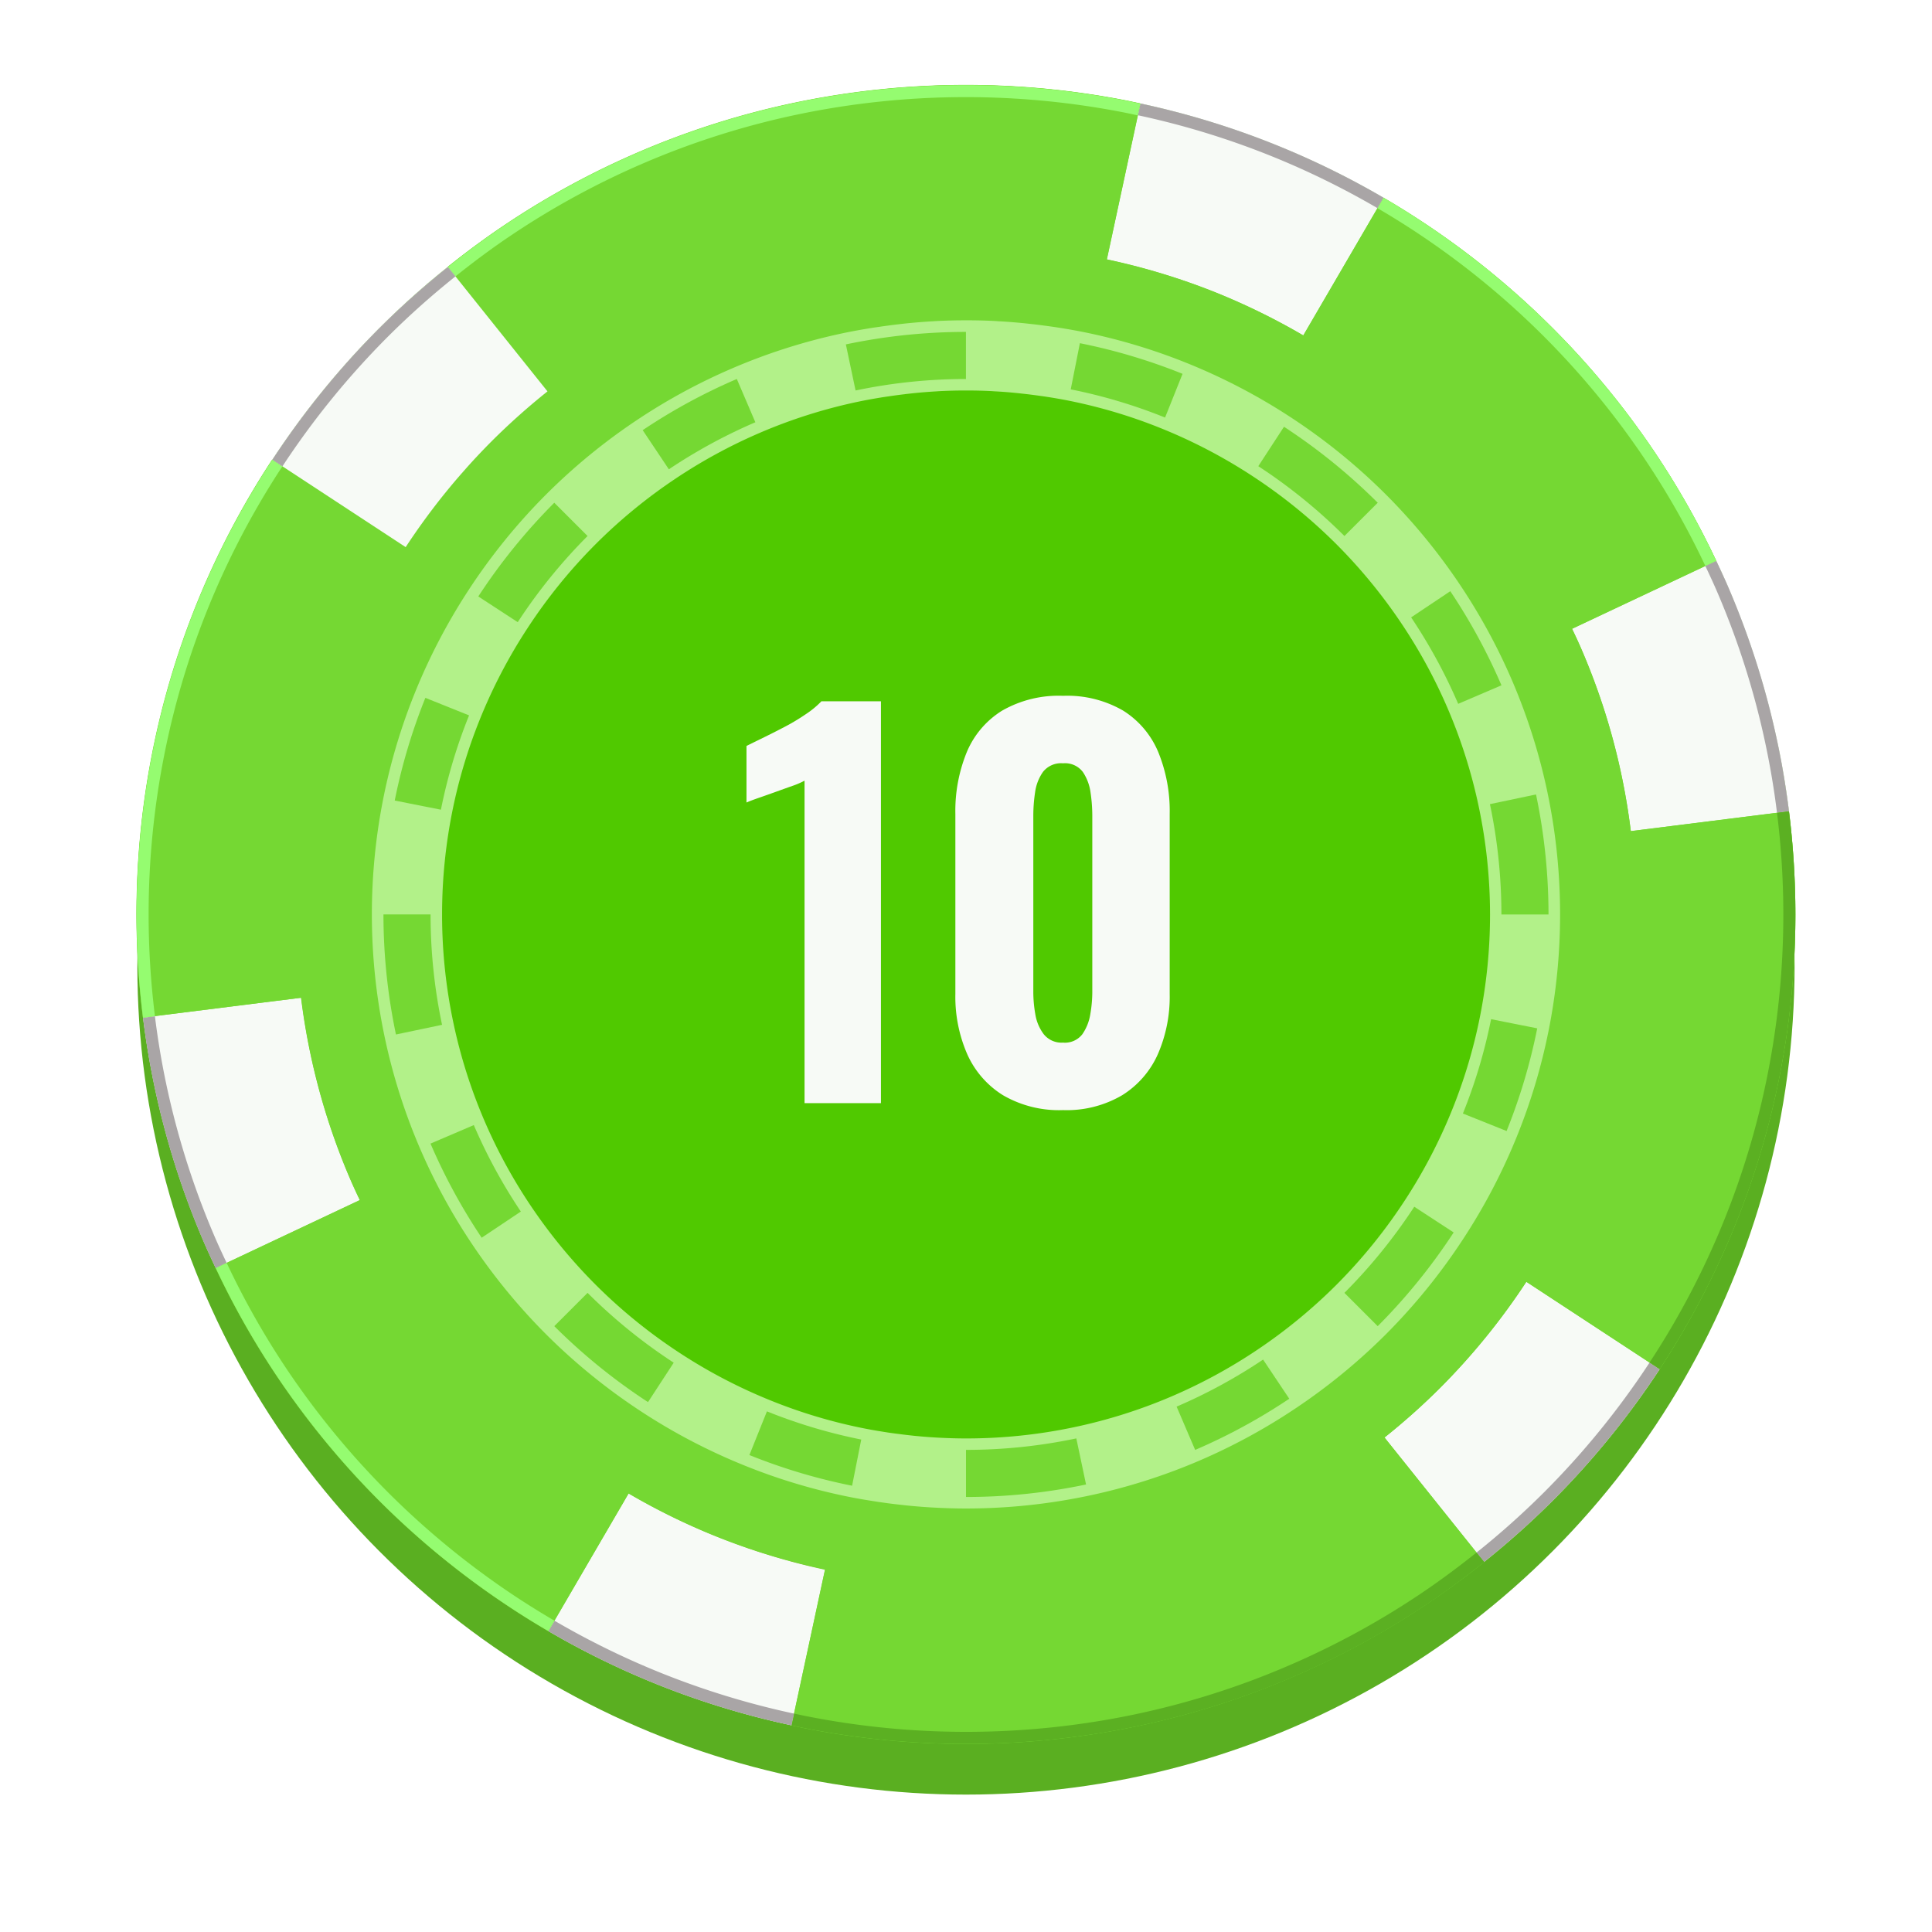 <svg xmlns="http://www.w3.org/2000/svg" xmlns:xlink="http://www.w3.org/1999/xlink" width="147.657" height="147.657" viewBox="0 0 147.657 147.657">
  <defs>
    <filter id="Ellipse_89" x="0" y="0" width="147.657" height="147.657" filterUnits="userSpaceOnUse">
      <feOffset dy="4" input="SourceAlpha"/>
      <feGaussianBlur stdDeviation="3.5" result="blur"/>
      <feFlood flood-opacity="0.388"/>
      <feComposite operator="in" in2="blur"/>
      <feComposite in="SourceGraphic"/>
    </filter>
    <linearGradient id="linear-gradient" x1="99.917" y1="17.39" x2="100.073" y2="17.39" gradientUnits="objectBoundingBox">
      <stop offset="0" stop-color="#a9a5a6"/>
      <stop offset="0.264" stop-color="#c8c6c6"/>
      <stop offset="0.566" stop-color="#e6e5e5"/>
      <stop offset="0.822" stop-color="#f8f8f8"/>
      <stop offset="1" stop-color="#fff"/>
    </linearGradient>
    <linearGradient id="linear-gradient-2" x1="62.041" y1="19.24" x2="62.112" y2="19.24" xlink:href="#linear-gradient"/>
    <linearGradient id="linear-gradient-3" x1="41.286" y1="53.829" x2="41.339" y2="53.829" xlink:href="#linear-gradient"/>
    <linearGradient id="linear-gradient-4" x1="138.365" y1="11.82" x2="138.522" y2="11.82" xlink:href="#linear-gradient"/>
    <linearGradient id="linear-gradient-5" x1="44.44" y1="21.566" x2="44.493" y2="21.566" xlink:href="#linear-gradient"/>
    <linearGradient id="linear-gradient-6" x1="54.87" y1="14.88" x2="54.941" y2="14.88" xlink:href="#linear-gradient"/>
  </defs>
  <g id="Group_938" data-name="Group 938" transform="translate(84.307 -715.822)">
    <g transform="matrix(1, 0, 0, 1, -84.31, 715.82)" filter="url(#Ellipse_89)">
      <ellipse id="Ellipse_89-2" data-name="Ellipse 89" cx="63.329" cy="63.329" rx="63.329" ry="63.329" transform="translate(10.5 6.5)" fill="#5aaf21"/>
    </g>
    <g id="Group_931" data-name="Group 931" transform="translate(-73.867 722.322)">
      <ellipse id="Ellipse_66" data-name="Ellipse 66" cx="63.388" cy="63.388" rx="63.388" ry="63.388" transform="translate(0 0)" fill="#75d833"/>
      <g id="Group_907" data-name="Group 907" transform="translate(0 0)">
        <path id="Path_5271" data-name="Path 5271" d="M-885.935,175.752a48.166,48.166,0,0,0-2.875-9.082,48.392,48.392,0,0,0-4.261-7.834,48.765,48.765,0,0,0-6.041-7.361,48.868,48.868,0,0,0-7.8-6.324,48.351,48.351,0,0,0-8.443-4.4,47.841,47.841,0,0,0-8.545-2.551c-.688-.138-1.382-.255-2.081-.362-.215-.035-.431-.063-.647-.094-.505-.07-1.012-.135-1.52-.189-.23-.026-.46-.051-.693-.074-.636-.059-1.281-.11-1.927-.145l-.225-.014c-.791-.041-1.589-.06-2.389-.06q-1.269,0-2.523.066h0l-.2.014c-.69.039-1.379.1-2.063.164-.244.023-.484.053-.727.08q-.8.094-1.6.211c-.23.035-.46.066-.688.1-.736.122-1.464.251-2.188.4a47.962,47.962,0,0,0-9.081,2.875,48.607,48.607,0,0,0-7.836,4.26,48.9,48.9,0,0,0-7.359,6.042,48.778,48.778,0,0,0-6.325,7.8,48.49,48.49,0,0,0-4.4,8.445,47.786,47.786,0,0,0-2.552,8.546,48.437,48.437,0,0,0-.939,9.479,48.351,48.351,0,0,0,1.043,9.993,48.128,48.128,0,0,0,2.875,9.082,48.213,48.213,0,0,0,4.258,7.834,48.783,48.783,0,0,0,6.044,7.361,48.907,48.907,0,0,0,7.8,6.324,48.479,48.479,0,0,0,8.443,4.4,48.022,48.022,0,0,0,8.548,2.551c.688.137,1.381.255,2.081.362.213.035.43.063.646.094q.757.1,1.52.189c.231.026.46.051.691.073q.961.09,1.931.146c.866.047,1.735.074,2.61.074a48.486,48.486,0,0,0,9.991-1.041,48.084,48.084,0,0,0,9.084-2.874,48.682,48.682,0,0,0,7.834-4.261,49,49,0,0,0,7.361-6.042,48.9,48.9,0,0,0,6.324-7.8,48.328,48.328,0,0,0,4.4-8.443,47.985,47.985,0,0,0,2.553-8.546,48.675,48.675,0,0,0,.937-9.481A48.515,48.515,0,0,0-885.935,175.752Zm-39.431-37.813c-.145-.025-.288-.054-.435-.076C-925.654,137.888-925.511,137.915-925.366,137.939Zm-1.553-.237c-.362-.049-.724-.094-1.092-.135C-927.644,137.608-927.282,137.653-926.92,137.7Zm-1.992-.23q-.915-.088-1.838-.139Q-929.826,137.383-928.911,137.473Zm-7.218-.133c-.659.037-1.316.092-1.969.156C-937.446,137.432-936.788,137.379-936.13,137.34Zm-2.916.261q-.579.069-1.153.152Q-939.625,137.671-939.045,137.6Zm-2.331.329c-.151.025-.3.056-.446.082C-941.673,137.986-941.527,137.955-941.376,137.931Zm-.026,95.618c.147.025.295.055.441.078C-941.108,233.6-941.255,233.575-941.4,233.549Zm1.556.237c.365.049.73.1,1.1.137C-939.116,233.882-939.482,233.835-939.847,233.786Zm1.994.232q.917.085,1.844.139C-936.626,234.121-937.241,234.076-937.853,234.017Z" transform="translate(996.77 -122.356)" fill="#c80e2d"/>
        <path id="Path_5272" data-name="Path 5272" d="M-980.5,206.017a50.853,50.853,0,0,1-3.028-9.6q-.433-2.064-.694-4.187l-12.086,1.517q.325,2.622.86,5.18a62.8,62.8,0,0,0,3.75,11.879c.3.7.622,1.391.947,2.08l11.017-5.194C-980,207.139-980.259,206.584-980.5,206.017Z" transform="translate(996.801 -122.476)" fill="#f7faf6"/>
        <path id="Path_5273" data-name="Path 5273" d="M-880.192,220.665l-10.189-6.679A51.421,51.421,0,0,1-897,222.123a51.443,51.443,0,0,1-4.224,3.765l7.608,9.508a64.124,64.124,0,0,0,5.227-4.661A63.713,63.713,0,0,0-880.192,220.665Z" transform="translate(996.595 -122.523)" fill="#f7faf6"/>
        <path id="Path_5274" data-name="Path 5274" d="M-952.392,233.493a50.626,50.626,0,0,1-6.735-3.3l-6.134,10.524a63.056,63.056,0,0,0,8.338,4.081,62.841,62.841,0,0,0,10.246,3.12l2.564-11.915A50.852,50.852,0,0,1-952.392,233.493Z" transform="translate(996.734 -122.558)" fill="#f7faf6"/>
        <path id="Path_5275" data-name="Path 5275" d="M-886.088,165.639a50.543,50.543,0,0,1,3.03,9.6q.431,2.064.694,4.187l12.086-1.517q-.329-2.622-.861-5.18a62.79,62.79,0,0,0-3.748-11.878c-.3-.7-.624-1.392-.95-2.079l-11.018,5.192C-886.59,164.516-886.328,165.072-886.088,165.639Z" transform="translate(996.563 -122.403)" fill="#f7faf6"/>
        <path id="Path_5276" data-name="Path 5276" d="M-914.205,138.168a51.157,51.157,0,0,1,6.733,3.3l6.134-10.524a62.978,62.978,0,0,0-8.338-4.081,62.756,62.756,0,0,0-10.246-3.122l-2.563,11.918A50.79,50.79,0,0,1-914.205,138.168Z" transform="translate(996.641 -122.327)" fill="#f7faf6"/>
        <path id="Path_5277" data-name="Path 5277" d="M-870.516,177.826l-12.087,1.517v.006q-.261-2.123-.695-4.193a50.506,50.506,0,0,0-3.029-9.6c-.241-.567-.5-1.125-.768-1.681v0l11.018-5.192a63.294,63.294,0,0,0-4.615-8.172,63.574,63.574,0,0,0-7.9-9.627,63.676,63.676,0,0,0-10.2-8.277q-1.333-.871-2.711-1.674l-6.134,10.524,0,0a50.964,50.964,0,0,0-6.735-3.3,50.806,50.806,0,0,0-8.28-2.512l2.563-11.918c-.313-.066-.624-.134-.936-.2a63.643,63.643,0,0,0-12.4-1.214,63.675,63.675,0,0,0-13.066,1.351,62.72,62.72,0,0,0-11.878,3.749,63.026,63.026,0,0,0-10.254,5.565c-1.516,1.013-2.977,2.1-4.4,3.239l7.609,9.508a51.771,51.771,0,0,0-4.223,3.765,51.424,51.424,0,0,0-6.688,8.24l.071-.1-10.187-6.679-.086.129a63.218,63.218,0,0,0-5.756,11.047,63.051,63.051,0,0,0-3.319,11.183,63.738,63.738,0,0,0-1.213,12.4,63.8,63.8,0,0,0,.491,7.887l12.085-1.517v-.011q.264,2.125.7,4.2a50.889,50.889,0,0,0,3.028,9.6c.243.567.5,1.123.766,1.678l-11.017,5.194a63.29,63.29,0,0,0,4.615,8.171,63.742,63.742,0,0,0,7.9,9.628,63.738,63.738,0,0,0,10.2,8.276q1.331.871,2.709,1.674l6.133-10.524v0a50.425,50.425,0,0,0,6.735,3.3,50.921,50.921,0,0,0,9.033,2.682c-.253-.051-.5-.116-.754-.168l-2.564,11.915c.312.068.623.137.936.2a63.66,63.66,0,0,0,12.4,1.216,63.655,63.655,0,0,0,13.065-1.351A62.9,62.9,0,0,0-908.469,244a63.089,63.089,0,0,0,10.25-5.564c1.517-1.016,2.978-2.1,4.4-3.24l-7.609-9.508a51.425,51.425,0,0,0,4.224-3.765,51.407,51.407,0,0,0,6.615-8.137l10.189,6.68.086-.129a63.266,63.266,0,0,0,5.756-11.049,62.844,62.844,0,0,0,3.317-11.181,63.656,63.656,0,0,0,1.216-12.4A64.034,64.034,0,0,0-870.516,177.826Zm-17.267-15.348c-.091-.175-.18-.35-.27-.526C-887.963,162.128-887.875,162.3-887.783,162.479Zm-1.912-3.431c-.364-.6-.736-1.189-1.124-1.768C-890.432,157.858-890.06,158.448-889.7,159.047Zm1.01,1.738q-.246-.441-.5-.877C-889.019,160.2-888.849,160.491-888.685,160.785Zm-73.164-17.667c-.618.413-1.223.846-1.823,1.284C-963.073,143.963-962.467,143.532-961.849,143.119Zm-22.56,47.254.021.237Zm-.191-3.145c0,.125.009.25.015.376C-984.591,187.477-984.6,187.353-984.6,187.228Zm.07,1.548c.008.117.016.233.023.352C-984.514,189.009-984.522,188.892-984.53,188.775Zm5.486,20.171c.089.175.18.352.272.526C-978.864,209.3-978.955,209.121-979.044,208.947Zm1.91,3.43c.364.6.735,1.189,1.126,1.77C-976.4,213.566-976.77,212.975-977.134,212.376Zm-1.012-1.738q.248.445.509.883C-977.809,211.229-977.98,210.934-978.146,210.638Zm73.166,17.669c.617-.415,1.223-.845,1.826-1.286Q-904.053,227.683-904.98,228.306Zm8.837-18.29a45.012,45.012,0,0,1-5.8,7.162,44.924,44.924,0,0,1-6.76,5.546,44.406,44.406,0,0,1-7.193,3.911,44.119,44.119,0,0,1-8.339,2.641,44.482,44.482,0,0,1-9.175.955,44.6,44.6,0,0,1-8.7-.86,43.875,43.875,0,0,1-7.848-2.344,44.367,44.367,0,0,1-7.751-4.044,44.823,44.823,0,0,1-7.162-5.805,44.82,44.82,0,0,1-5.548-6.759,44.451,44.451,0,0,1-3.913-7.193,44.31,44.31,0,0,1-2.638-8.339,44.5,44.5,0,0,1-.955-9.175,44.45,44.45,0,0,1,.86-8.7,44.259,44.259,0,0,1,2.342-7.848,44.652,44.652,0,0,1,4.044-7.751,44.9,44.9,0,0,1,5.808-7.162,44.869,44.869,0,0,1,6.757-5.546,44.312,44.312,0,0,1,7.193-3.911,44.094,44.094,0,0,1,8.339-2.641,44.5,44.5,0,0,1,9.176-.955,44.467,44.467,0,0,1,8.705.86,44.169,44.169,0,0,1,7.845,2.342,44.381,44.381,0,0,1,7.752,4.044,44.975,44.975,0,0,1,7.164,5.807,44.808,44.808,0,0,1,5.546,6.759,44.439,44.439,0,0,1,3.912,7.193,44.281,44.281,0,0,1,2.641,8.339,44.6,44.6,0,0,1,.955,9.174,44.546,44.546,0,0,1-.862,8.705,44.123,44.123,0,0,1-2.342,7.847A44.446,44.446,0,0,1-896.143,210.016Zm13.7-29.191.019.213Zm.119,1.484c.007.111.015.222.021.332C-882.305,182.531-882.313,182.42-882.32,182.309Zm.078,1.52c0,.123.009.243.013.366C-882.233,184.073-882.239,183.952-882.242,183.829Z" transform="translate(996.802 -122.324)" fill="#75d833"/>
        <path id="Path_5278" data-name="Path 5278" d="M-969.6,149.531a51.778,51.778,0,0,1,4.223-3.765l-7.609-9.508a63.654,63.654,0,0,0-5.226,4.662,63.542,63.542,0,0,0-8.191,10.069l10.187,6.68A51.334,51.334,0,0,1-969.6,149.531Z" transform="translate(996.78 -122.354)" fill="#f7faf6"/>
        <path id="Path_5279" data-name="Path 5279" d="M-983.952,193.93c.019.136.035.274.058.411C-983.917,194.2-983.934,194.066-983.952,193.93Z" transform="translate(996.774 -122.479)" fill="#c80e2d"/>
        <path id="Path_5280" data-name="Path 5280" d="M-896.987,222.123a51.407,51.407,0,0,0,6.616-8.137A51.407,51.407,0,0,1-896.987,222.123Z" transform="translate(996.585 -122.523)" fill="#c80e2d"/>
        <path id="Path_5281" data-name="Path 5281" d="M-948.259,234.94q2.052.624,4.176,1.076Q-946.2,235.562-948.259,234.94Z" transform="translate(996.697 -122.568)" fill="#c80e2d"/>
        <path id="Path_5282" data-name="Path 5282" d="M-950.3,234.273c.552.2,1.111.373,1.672.548C-949.19,234.646-949.749,234.467-950.3,234.273Z" transform="translate(996.701 -122.567)" fill="#c80e2d"/>
        <path id="Path_5283" data-name="Path 5283" d="M-882.659,177.357l.029.2Z" transform="translate(996.555 -122.443)" fill="#c80e2d"/>
        <path id="Path_5284" data-name="Path 5284" d="M-973.094,153.467a51.238,51.238,0,0,0-3.091,4.223A51.581,51.581,0,0,1-973.094,153.467Z" transform="translate(996.757 -122.392)" fill="#f8faf8"/>
        <path id="Path_5285" data-name="Path 5285" d="M-971.384,151.473c-.539.6-1.057,1.208-1.566,1.828C-972.441,152.681-971.923,152.069-971.384,151.473Z" transform="translate(996.75 -122.387)" fill="#f8faf8"/>
        <path id="Path_5286" data-name="Path 5286" d="M-989.917,212.5c-.323-.679-.641-1.358-.936-2.049a62.162,62.162,0,0,1-3.7-11.706q-.529-2.518-.848-5.1l-.914.115q.325,2.622.86,5.18a62.8,62.8,0,0,0,3.75,11.879c.3.7.622,1.391.947,2.08Z" transform="translate(996.801 -122.479)" fill="url(#linear-gradient)"/>
        <path id="Path_5287" data-name="Path 5287" d="M-889.024,230.1a62.23,62.23,0,0,1-5.149,4.594l.576.72a64.2,64.2,0,0,0,5.227-4.661,63.766,63.766,0,0,0,8.193-10.07l-.772-.507A62.5,62.5,0,0,1-889.024,230.1Z" transform="translate(996.579 -122.536)" fill="url(#linear-gradient-2)"/>
        <path id="Path_5288" data-name="Path 5288" d="M-956.581,243.966a62.2,62.2,0,0,1-8.215-4.021l-.465.8a63.055,63.055,0,0,0,8.338,4.081,62.828,62.828,0,0,0,10.246,3.12l.195-.9A62.219,62.219,0,0,1-956.581,243.966Z" transform="translate(996.734 -122.579)" fill="url(#linear-gradient-3)"/>
        <path id="Path_5289" data-name="Path 5289" d="M-875.713,161.21a61.77,61.77,0,0,1,3.694,11.706q.53,2.518.848,5.1l.916-.116c-.219-1.748-.5-3.477-.861-5.18a62.807,62.807,0,0,0-3.748-11.878c-.3-.7-.624-1.392-.95-2.079l-.834.393C-876.326,159.84-876.008,160.519-875.713,161.21Z" transform="translate(996.541 -122.403)" fill="url(#linear-gradient-4)"/>
        <path id="Path_5290" data-name="Path 5290" d="M-910.013,127.716a62.5,62.5,0,0,1,8.217,4.022l.464-.8a63,63,0,0,0-8.338-4.081,62.771,62.771,0,0,0-10.246-3.122l-.194.9A61.92,61.92,0,0,1-910.013,127.716Z" transform="translate(996.636 -122.327)" fill="url(#linear-gradient-5)"/>
        <path id="Path_5291" data-name="Path 5291" d="M-894.287,234.721c-1.4,1.121-2.84,2.192-4.334,3.192a62.205,62.205,0,0,1-10.1,5.484,61.905,61.905,0,0,1-11.7,3.7,62.858,62.858,0,0,1-12.876,1.331,62.78,62.78,0,0,1-12.216-1.2c-.307-.061-.614-.129-.921-.193l-.195.9c.312.068.623.137.936.2a63.653,63.653,0,0,0,12.4,1.216,63.653,63.653,0,0,0,13.064-1.351,62.893,62.893,0,0,0,11.882-3.749,63.116,63.116,0,0,0,10.251-5.564c1.517-1.016,2.978-2.1,4.4-3.24Z" transform="translate(996.693 -122.568)" fill="#5bb022"/>
        <path id="Path_5292" data-name="Path 5292" d="M-870.264,177.947l-.916.116h0a62.791,62.791,0,0,1,.485,7.77,62.736,62.736,0,0,1-1.2,12.215,61.749,61.749,0,0,1-3.27,11.019,62.045,62.045,0,0,1-5.673,10.886l-.083.127.772.507.086-.129a63.229,63.229,0,0,0,5.756-11.049,62.828,62.828,0,0,0,3.317-11.181,63.656,63.656,0,0,0,1.216-12.4A64.129,64.129,0,0,0-870.264,177.947Z" transform="translate(996.55 -122.445)" fill="#5bb022"/>
        <g id="Group_904" data-name="Group 904">
          <path id="Path_5293" data-name="Path 5293" d="M-995.4,193.547a63.014,63.014,0,0,1-.483-7.772,62.563,62.563,0,0,1,1.2-12.214,61.966,61.966,0,0,1,3.269-11.02,62.43,62.43,0,0,1,5.671-10.887l.085-.127-.771-.5-.086.129a63.217,63.217,0,0,0-5.756,11.047,63.049,63.049,0,0,0-3.319,11.183,63.738,63.738,0,0,0-1.213,12.4,63.8,63.8,0,0,0,.491,7.887Z" transform="translate(996.802 -122.386)" fill="#95fc70"/>
          <path id="Path_5294" data-name="Path 5294" d="M-964.852,239.885q-1.357-.792-2.671-1.648a62.889,62.889,0,0,1-10.048-8.158,62.755,62.755,0,0,1-7.788-9.487,62.227,62.227,0,0,1-4.546-8.052l-.836.394a63.29,63.29,0,0,0,4.615,8.171,63.757,63.757,0,0,0,7.9,9.628,63.751,63.751,0,0,0,10.2,8.276q1.33.871,2.709,1.674Z" transform="translate(996.789 -122.52)" fill="#95fc70"/>
          <path id="Path_5295" data-name="Path 5295" d="M-901.757,131.754q1.356.792,2.67,1.648a62.754,62.754,0,0,1,10.05,8.158,62.707,62.707,0,0,1,7.786,9.487A62.161,62.161,0,0,1-876.7,159.1l.834-.393a63.331,63.331,0,0,0-4.615-8.172,63.557,63.557,0,0,0-7.9-9.627,63.69,63.69,0,0,0-10.2-8.277q-1.334-.871-2.711-1.674Z" transform="translate(996.596 -122.343)" fill="#95fc70"/>
          <path id="Path_5296" data-name="Path 5296" d="M-972.381,136.948c1.4-1.121,2.842-2.194,4.335-3.192a62.2,62.2,0,0,1,10.1-5.484,61.96,61.96,0,0,1,11.7-3.695,62.85,62.85,0,0,1,12.877-1.331,62.921,62.921,0,0,1,12.216,1.2c.307.063.613.129.922.2l.193-.9c-.312-.066-.624-.134-.936-.2a63.639,63.639,0,0,0-12.4-1.214,63.673,63.673,0,0,0-13.066,1.351,62.712,62.712,0,0,0-11.878,3.749,63,63,0,0,0-10.254,5.565c-1.516,1.013-2.977,2.1-4.4,3.239Z" transform="translate(996.75 -122.324)" fill="#95fc70"/>
        </g>
        <path id="Path_5297" data-name="Path 5297" d="M-977.562,141.572a62.567,62.567,0,0,1,5.151-4.594l-.577-.72a63.654,63.654,0,0,0-5.226,4.662,63.542,63.542,0,0,0-8.191,10.069l.771.505A62.814,62.814,0,0,1-977.562,141.572Z" transform="translate(996.78 -122.354)" fill="url(#linear-gradient-6)"/>
        <path id="Path_5298" data-name="Path 5298" d="M-888.941,176.395a45.274,45.274,0,0,0-2.692-8.507,45.343,45.343,0,0,0-3.99-7.337,45.707,45.707,0,0,0-5.658-6.892,45.621,45.621,0,0,0-7.306-5.923,45.4,45.4,0,0,0-7.906-4.126,44.971,44.971,0,0,0-8-2.389c-.645-.128-1.3-.239-1.949-.34-.2-.031-.4-.058-.608-.087-.471-.066-.946-.126-1.422-.177-.217-.024-.431-.048-.646-.068-.6-.058-1.2-.1-1.805-.135l-.21-.016q-1.111-.057-2.238-.055c-.791,0-1.58.02-2.363.062h0l-.19.013c-.647.038-1.292.089-1.933.153-.228.022-.454.051-.682.076q-.753.085-1.5.2c-.214.03-.431.059-.644.095-.689.113-1.373.234-2.051.377a45.022,45.022,0,0,0-8.5,2.692A45.277,45.277,0,0,0-958.575,148a45.582,45.582,0,0,0-6.895,5.658,45.736,45.736,0,0,0-5.92,7.3,45.44,45.44,0,0,0-4.126,7.907,45.07,45.07,0,0,0-2.389,8,45.351,45.351,0,0,0-.877,8.878,45.421,45.421,0,0,0,.974,9.359,45.141,45.141,0,0,0,2.693,8.506,45.32,45.32,0,0,0,3.989,7.336,45.818,45.818,0,0,0,5.658,6.894,45.777,45.777,0,0,0,7.3,5.922,45.377,45.377,0,0,0,7.906,4.124,44.841,44.841,0,0,0,8.005,2.391c.643.128,1.294.238,1.947.337.2.035.406.061.607.09.473.067.948.125,1.426.177.212.024.428.049.645.068q.9.087,1.81.136c.809.044,1.621.07,2.442.07a45.36,45.36,0,0,0,9.359-.974,45.027,45.027,0,0,0,8.5-2.691,45.433,45.433,0,0,0,7.337-3.991,45.614,45.614,0,0,0,6.9-5.658,45.753,45.753,0,0,0,5.922-7.307,45.237,45.237,0,0,0,4.124-7.9,44.929,44.929,0,0,0,2.39-8,45.292,45.292,0,0,0,.878-8.879A45.453,45.453,0,0,0-888.941,176.395Zm-36.928-35.412c-.135-.025-.269-.051-.409-.073C-926.137,140.932-926,140.958-925.868,140.983Zm-1.455-.221c-.341-.046-.68-.091-1.022-.128C-928,140.673-927.665,140.715-927.323,140.761Zm-1.866-.219c-.57-.053-1.143-.1-1.72-.128Q-930.044,140.464-929.19,140.543Zm-9.49.124c-.362.042-.72.091-1.082.142C-939.4,140.755-939.042,140.708-938.679,140.666Zm-2.183.307c-.138.024-.277.053-.417.078C-941.139,141.027-941,141-940.862,140.974Zm-.026,89.547c.141.022.278.049.415.071C-940.61,230.57-940.748,230.543-940.889,230.521Zm1.459.223c.341.045.684.087,1.027.127C-938.745,230.83-939.089,230.788-939.43,230.743Zm1.869.215c.572.053,1.147.1,1.724.131Q-936.7,231.04-937.561,230.959Z" transform="translate(996.763 -122.363)" fill="#b2f189"/>
        <path id="Path_5299" data-name="Path 5299" d="M-894.178,177.511a39.935,39.935,0,0,0-2.374-7.5,39.906,39.906,0,0,0-3.519-6.471,40.387,40.387,0,0,0-4.989-6.079,40.249,40.249,0,0,0-6.443-5.223,39.993,39.993,0,0,0-6.974-3.639,39.619,39.619,0,0,0-7.057-2.106c-.568-.113-1.142-.211-1.718-.3-.178-.027-.357-.05-.537-.076-.415-.058-.833-.111-1.254-.156-.19-.021-.38-.043-.57-.061-.528-.05-1.059-.091-1.591-.119l-.186-.013c-.653-.034-1.312-.049-1.974-.049q-1.048,0-2.084.054h0l-.167.012q-.858.049-1.706.135c-.2.02-.4.045-.6.066-.442.051-.883.11-1.319.176-.19.028-.38.053-.567.084-.608.1-1.211.207-1.809.333a39.713,39.713,0,0,0-7.5,2.374,40.032,40.032,0,0,0-6.47,3.519,40.257,40.257,0,0,0-6.08,4.989,40.313,40.313,0,0,0-5.221,6.441,40.011,40.011,0,0,0-3.639,6.974,39.7,39.7,0,0,0-2.106,7.059,40.024,40.024,0,0,0-.773,7.829,40.013,40.013,0,0,0,.859,8.253,39.766,39.766,0,0,0,2.373,7.5,40.007,40.007,0,0,0,3.517,6.47,40.446,40.446,0,0,0,4.991,6.079,40.317,40.317,0,0,0,6.441,5.223,39.983,39.983,0,0,0,6.974,3.637,39.523,39.523,0,0,0,7.059,2.109c.566.113,1.14.211,1.717.3.178.029.358.053.536.078q.625.088,1.256.156c.188.022.378.043.57.061q.792.076,1.6.119c.714.039,1.43.062,2.155.062a39.968,39.968,0,0,0,8.253-.859,39.635,39.635,0,0,0,7.5-2.374,39.965,39.965,0,0,0,6.47-3.519,40.3,40.3,0,0,0,6.081-4.989,40.362,40.362,0,0,0,5.223-6.443,39.947,39.947,0,0,0,3.637-6.972,39.555,39.555,0,0,0,2.107-7.059,39.932,39.932,0,0,0,.774-7.83A40.1,40.1,0,0,0-894.178,177.511Zm-32.566-31.229c-.12-.021-.238-.045-.36-.064C-926.981,146.237-926.863,146.261-926.744,146.282Zm-1.282-.195c-.3-.041-.6-.08-.9-.113C-928.626,146.009-928.328,146.046-928.026,146.087Zm-1.646-.193c-.5-.047-1.008-.086-1.517-.114Q-930.426,145.824-929.672,145.895Zm-8.369.109c-.319.037-.635.08-.954.125C-938.677,146.081-938.36,146.04-938.041,146Zm-1.926.27c-.123.022-.243.047-.368.069C-940.21,146.321-940.09,146.3-939.967,146.274Zm-.022,78.971c.124.02.244.043.365.062C-939.745,225.288-939.865,225.265-939.989,225.245Zm1.286.194c.3.041.6.078.905.114C-938.1,225.517-938.4,225.481-938.7,225.44Zm1.647.192q.757.07,1.521.115Q-936.3,225.7-937.055,225.631Z" transform="translate(996.751 -122.375)" fill="#50c900"/>
        <g id="Group_905" data-name="Group 905" transform="translate(18.869 18.869)">
          <path id="Path_5300" data-name="Path 5300" d="M-895.585,169.7l3.307-1.415a44.458,44.458,0,0,0-3.911-7.193l-2.992,2A41.027,41.027,0,0,1-895.585,169.7Z" transform="translate(977.721 -141.277)" fill="#75d833"/>
          <path id="Path_5301" data-name="Path 5301" d="M-904.291,214.822l2.544,2.543a44.977,44.977,0,0,0,5.806-7.162l-3.012-1.965A41.317,41.317,0,0,1-904.291,214.822Z" transform="translate(977.732 -141.38)" fill="#75d833"/>
          <path id="Path_5302" data-name="Path 5302" d="M-971.349,170.6l-3.34-1.339a44.218,44.218,0,0,0-2.342,7.848l3.53.7A40.326,40.326,0,0,1-971.349,170.6Z" transform="translate(977.89 -141.295)" fill="#75d833"/>
          <path id="Path_5303" data-name="Path 5303" d="M-974.294,185.85h-3.6a44.516,44.516,0,0,0,.955,9.175l3.523-.74A40.866,40.866,0,0,1-974.294,185.85Z" transform="translate(977.892 -141.331)" fill="#75d833"/>
          <path id="Path_5304" data-name="Path 5304" d="M-970.981,201.984l-3.31,1.415a44.521,44.521,0,0,0,3.912,7.193l2.992-2A40.914,40.914,0,0,1-970.981,201.984Z" transform="translate(977.884 -141.366)" fill="#75d833"/>
          <path id="Path_5305" data-name="Path 5305" d="M-962.267,214.836l-2.543,2.543a44.851,44.851,0,0,0,7.162,5.805l1.965-3.013A41.2,41.2,0,0,1-962.267,214.836Z" transform="translate(977.864 -141.394)" fill="#75d833"/>
          <path id="Path_5306" data-name="Path 5306" d="M-933.3,144.832v-3.6a44.5,44.5,0,0,0-9.177.955l.742,3.522A40.886,40.886,0,0,1-933.3,144.832Z" transform="translate(977.815 -141.234)" fill="#75d833"/>
          <path id="Path_5307" data-name="Path 5307" d="M-949.428,148.145l-1.417-3.307a44.3,44.3,0,0,0-7.194,3.911l2,2.991A40.828,40.828,0,0,1-949.428,148.145Z" transform="translate(977.849 -141.242)" fill="#75d833"/>
          <path id="Path_5308" data-name="Path 5308" d="M-962.279,156.859l-2.544-2.543a44.908,44.908,0,0,0-5.807,7.162l3.014,1.965A41.192,41.192,0,0,1-962.279,156.859Z" transform="translate(977.876 -141.262)" fill="#75d833"/>
          <path id="Path_5309" data-name="Path 5309" d="M-893.146,177.4a40.881,40.881,0,0,1,.877,8.434h3.6a44.618,44.618,0,0,0-.955-9.174Z" transform="translate(977.708 -141.311)" fill="#75d833"/>
          <path id="Path_5310" data-name="Path 5310" d="M-904.305,156.847l2.545-2.543a44.962,44.962,0,0,0-7.164-5.807l-1.964,3.013A41.172,41.172,0,0,1-904.305,156.847Z" transform="translate(977.747 -141.25)" fill="#75d833"/>
          <path id="Path_5311" data-name="Path 5311" d="M-895.216,201.082l3.339,1.337a44.082,44.082,0,0,0,2.342-7.847l-3.527-.7A40.678,40.678,0,0,1-895.216,201.082Z" transform="translate(977.712 -141.348)" fill="#75d833"/>
          <path id="Path_5312" data-name="Path 5312" d="M-948.526,223.91l-1.339,3.339a43.883,43.883,0,0,0,7.848,2.344l.7-3.529A40.617,40.617,0,0,1-948.526,223.91Z" transform="translate(977.831 -141.413)" fill="#75d833"/>
          <path id="Path_5313" data-name="Path 5313" d="M-918.044,147.779l1.336-3.341a44.173,44.173,0,0,0-7.846-2.342l-.7,3.529A40.552,40.552,0,0,1-918.044,147.779Z" transform="translate(977.778 -141.236)" fill="#75d833"/>
          <path id="Path_5314" data-name="Path 5314" d="M-933.276,226.859v3.6a44.5,44.5,0,0,0,9.175-.955l-.743-3.522A40.849,40.849,0,0,1-933.276,226.859Z" transform="translate(977.795 -141.418)" fill="#75d833"/>
          <path id="Path_5315" data-name="Path 5315" d="M-917.144,223.541l1.417,3.307a44.42,44.42,0,0,0,7.193-3.911l-2-2.992A40.8,40.8,0,0,1-917.144,223.541Z" transform="translate(977.76 -141.405)" fill="#75d833"/>
        </g>
        <g id="Group_906" data-name="Group 906" transform="translate(46.613 46.68)">
          <path id="Path_5316" data-name="Path 5316" d="M-945.652,200.238V175.591a6.167,6.167,0,0,1-.929.4q-.589.208-1.271.454t-1.289.456q-.606.208-.948.36v-4.323q.456-.229,1.232-.607t1.65-.834a16.024,16.024,0,0,0,1.649-.986,6.97,6.97,0,0,0,1.195-.986h4.55v30.713Z" transform="translate(950.088 -169.107)" fill="#f7faf6"/>
          <path id="Path_5317" data-name="Path 5317" d="M-925.862,200.768a8.515,8.515,0,0,1-4.588-1.138,7.073,7.073,0,0,1-2.73-3.129,10.973,10.973,0,0,1-.91-4.606V178.131a11.868,11.868,0,0,1,.872-4.721,6.807,6.807,0,0,1,2.692-3.166,8.673,8.673,0,0,1,4.664-1.139,8.5,8.5,0,0,1,4.607,1.139,6.85,6.85,0,0,1,2.673,3.166,11.889,11.889,0,0,1,.872,4.721V191.9a10.973,10.973,0,0,1-.91,4.606,7.072,7.072,0,0,1-2.73,3.129A8.361,8.361,0,0,1-925.862,200.768Zm0-5.158a1.682,1.682,0,0,0,1.479-.644,3.716,3.716,0,0,0,.607-1.536,9.9,9.9,0,0,0,.151-1.649V178.245a12.206,12.206,0,0,0-.133-1.744,3.684,3.684,0,0,0-.588-1.574,1.707,1.707,0,0,0-1.517-.664,1.757,1.757,0,0,0-1.536.664A3.536,3.536,0,0,0-928,176.5a12.032,12.032,0,0,0-.133,1.744v13.537a9.9,9.9,0,0,0,.151,1.649,3.435,3.435,0,0,0,.645,1.536A1.742,1.742,0,0,0-925.862,195.61Z" transform="translate(950.053 -169.106)" fill="#f7faf6"/>
        </g>
      </g>
    </g>
  </g>
</svg>
